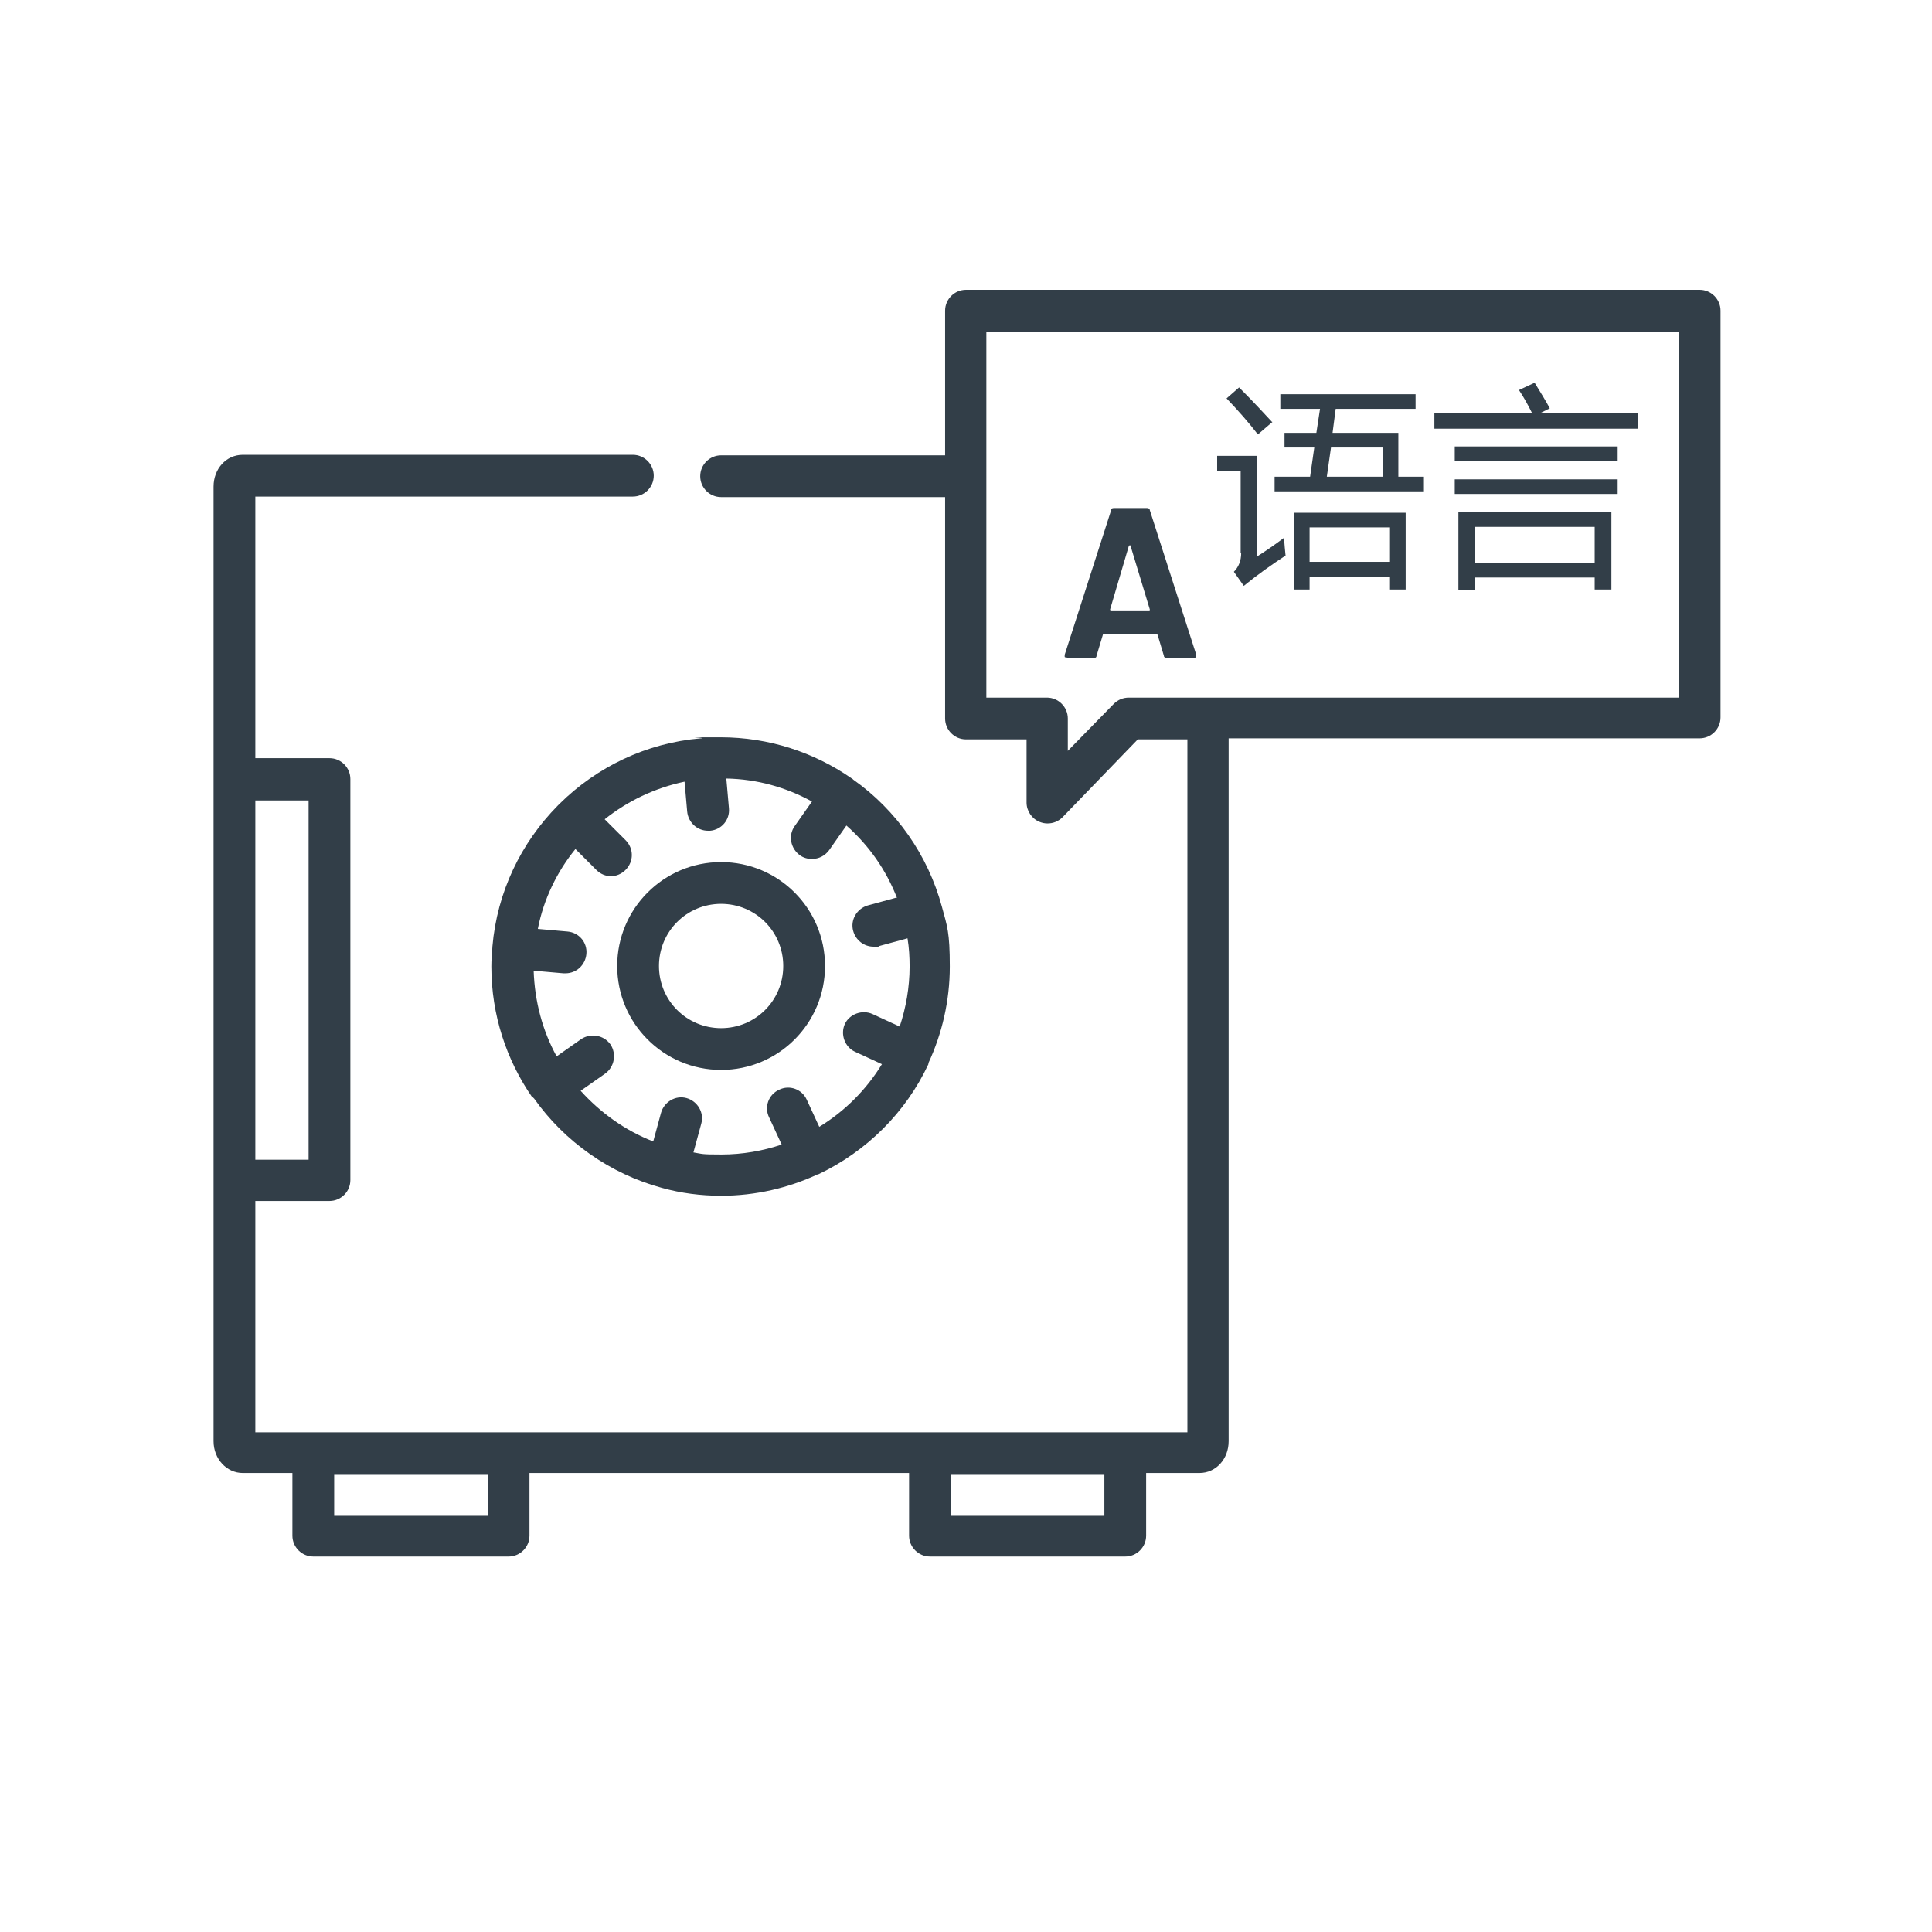 <?xml version="1.0" encoding="UTF-8"?><svg id="icona" xmlns="http://www.w3.org/2000/svg" width="370" height="370" viewBox="0 0 370 370"><defs><style>.cls-1{fill:#323e48;}</style></defs><path class="cls-1" d="m102,210c0,0,0,.1.1.2,0,0,.1.1.2.2,5.8,8.2,14.5,14.4,24.5,17.1,0,0,0,0,0,0,0,0,0,0,0,0,3.6,1,7.4,1.5,11.3,1.5,6.6,0,12.9-1.5,18.5-4.1,0,0,0,0,.1,0,0,0,0,0,0,0,9.3-4.4,16.8-11.9,21.1-21.1,0,0,0,0,0-.1,0,0,0,0,0-.1,2.6-5.6,4.1-11.9,4.1-18.5s-.5-7.7-1.5-11.4c0,0,0,0,0,0,0,0,0,0,0,0-2.7-10-8.8-18.6-17-24.4,0,0-.1-.1-.2-.2,0,0-.1,0-.2-.1-7.1-4.9-15.7-7.8-25-7.8s-2.5,0-3.7.2c0,0,0,0-.1,0,0,0,0,0,0,0-10.5.9-19.9,5.5-27,12.5,0,0-.1.1-.2.2,0,0-.1.1-.2.2-7,7.1-11.6,16.5-12.5,27,0,0,0,0,0,0,0,0,0,0,0,.1-.1,1.2-.2,2.5-.2,3.7,0,9.3,2.9,17.9,7.8,25Zm69.7-38.1l-5.5,1.5c-2.1.6-3.4,2.8-2.8,4.9.5,1.8,2.1,3,3.9,3s.7,0,1-.1l5.5-1.5c.3,1.8.4,3.6.4,5.4,0,4-.7,7.9-1.9,11.5l-5.2-2.4c-2-.9-4.4,0-5.3,1.9-.9,2,0,4.4,1.9,5.3l5.2,2.4c-3,4.9-7.1,9-12,12l-2.4-5.2c-.9-2-3.3-2.9-5.3-1.9-2,.9-2.9,3.3-1.9,5.3l2.4,5.2c-3.6,1.2-7.5,1.9-11.5,1.9s-3.6-.1-5.4-.4l1.5-5.5c.6-2.1-.7-4.3-2.8-4.9-2.1-.6-4.3.7-4.9,2.8l-1.5,5.5c-5.4-2.1-10.1-5.5-13.9-9.7l4.7-3.3c1.8-1.3,2.2-3.8,1-5.6-1.3-1.8-3.8-2.2-5.6-1l-4.7,3.3c-2.7-4.9-4.2-10.5-4.4-16.4l5.7.5c.1,0,.2,0,.4,0,2.1,0,3.8-1.6,4-3.7.2-2.2-1.4-4.1-3.6-4.3l-5.7-.5c1.1-5.7,3.7-11,7.2-15.3l4,4c.8.8,1.8,1.2,2.8,1.2s2-.4,2.8-1.2c1.6-1.6,1.6-4.1,0-5.7l-4-4c4.4-3.5,9.6-6,15.3-7.2l.5,5.7c.2,2.1,1.9,3.7,4,3.7s.2,0,.4,0c2.2-.2,3.8-2.1,3.6-4.3l-.5-5.7c5.9.1,11.5,1.7,16.4,4.4l-3.3,4.7c-1.3,1.8-.8,4.3,1,5.6.7.5,1.5.7,2.3.7,1.3,0,2.5-.6,3.3-1.7l3.3-4.7c4.3,3.8,7.6,8.5,9.7,13.9Z"/><path class="cls-1" d="m138.1,165.1c-11,0-19.9,8.9-19.9,19.9s8.9,19.9,19.9,19.9,19.9-8.9,19.9-19.9-8.9-19.9-19.9-19.9Zm0,31.8c-6.6,0-11.9-5.3-11.9-11.9s5.3-11.9,11.9-11.9,11.9,5.3,11.9,11.9-5.3,11.9-11.9,11.9Z"/><path class="cls-1" d="m204.3,126h5.2c.3,0,.5-.1.5-.4l1.2-4c0-.1.1-.2.2-.2h10.1c0,0,.1,0,.2.2l1.2,4c0,.3.3.4.5.4h5.2c.3,0,.5-.1.5-.4s0-.1,0-.2l-8.9-27.7c0-.3-.3-.4-.5-.4h-6.4c-.3,0-.5.1-.5.4l-8.9,27.7c0,.2,0,.3,0,.4s.2.1.4.1Zm12-21.5c0,0,0-.1.1-.1,0,0,0,0,.1.1l3.7,12.2c0,.2,0,.2-.2.2h-7.2c-.1,0-.2,0-.2-.2l3.6-12.2Z"/><path class="cls-1" d="m247.8,112.9h3v-2.4h15.4v2.4h3v-14.7h-21.4v14.7Zm3-11.9h15.4v6.6h-15.4v-6.6Z"/><path class="cls-1" d="m243.6,80.8c-1.3-1.4-3.4-3.7-6.3-6.6l-2.4,2.1c2.3,2.4,4.3,4.7,6,6.9l2.8-2.4Z"/><path class="cls-1" d="m237.7,105.9c0,1.5-.5,2.7-1.4,3.6l1.9,2.7c2.7-2.2,5.4-4.1,8-5.8-.1-.9-.2-2.1-.3-3.4-1.6,1.2-3.3,2.4-5.2,3.6v-19.3h-7.6v2.9h4.5v15.7Z"/><path class="cls-1" d="m272.8,91.3h-5v-8.4h-12.6l.6-4.6h15.3v-2.8h-25.9v2.8h7.6l-.7,4.6h-6.1v2.8h5.7l-.8,5.6h-6.8v2.8h28.6v-2.8Zm-8,0h-10.7l.8-5.6h10v5.6Z"/><path class="cls-1" d="m313.6,79.1h-18.6l1.8-.9c-.8-1.5-1.8-3.1-2.9-4.9l-3,1.4c1,1.5,1.8,3,2.5,4.4h-18.7v3h39v-3Z"/><rect class="cls-1" x="278.6" y="91.8" width="31.2" height="2.8"/><path class="cls-1" d="m279.3,113h3.2v-2.4h22.9v2.3h3.2v-14.9h-29.3v15Zm3.2-12.1h22.9v6.9h-22.9v-6.9Z"/><rect class="cls-1" x="278.6" y="85.5" width="31.2" height="2.8"/><path class="cls-1" d="m325.6,55.5h-140.6c-2.2,0-4,1.8-4,4v27.7h-42.9c-2.2,0-4,1.8-4,4s1.8,4,4,4h42.9v42.4c0,2.2,1.8,4,4,4h11.6v12.1c0,1.6,1,3.1,2.5,3.7.5.2,1,.3,1.5.3,1.1,0,2.1-.4,2.9-1.2l14.4-14.9h9.5v132.7H48.9v-44.3h14.2c2.2,0,4-1.8,4-4v-76.8c0-2.2-1.8-4-4-4h-14.2v-50.1h72.3c2.2,0,4-1.8,4-4s-1.8-4-4-4H46.5c-3.2,0-5.6,2.7-5.6,6.1v182.8c0,3.4,2.5,6.1,5.6,6.1h9.5v12c0,2.2,1.8,4,4,4h37.4c2.2,0,4-1.8,4-4v-12h72.7v12c0,2.2,1.8,4,4,4h37.4c2.2,0,4-1.8,4-4v-12h10.2c3.2,0,5.6-2.7,5.6-6.1v-134.6h90.2c2.2,0,4-1.8,4-4V59.5c0-2.2-1.8-4-4-4ZM59.1,153.3v68.8h-10.2v-68.8h10.2Zm34.3,137h-29.4v-8h29.4v8Zm118.1,0h-29.4v-8h29.4v8Zm110.1-156.7h-105.4c-1.1,0-2.1.4-2.9,1.2l-8.8,9v-6.2c0-2.2-1.8-4-4-4h-11.6V63.5h132.6v70.1Z"/></svg>